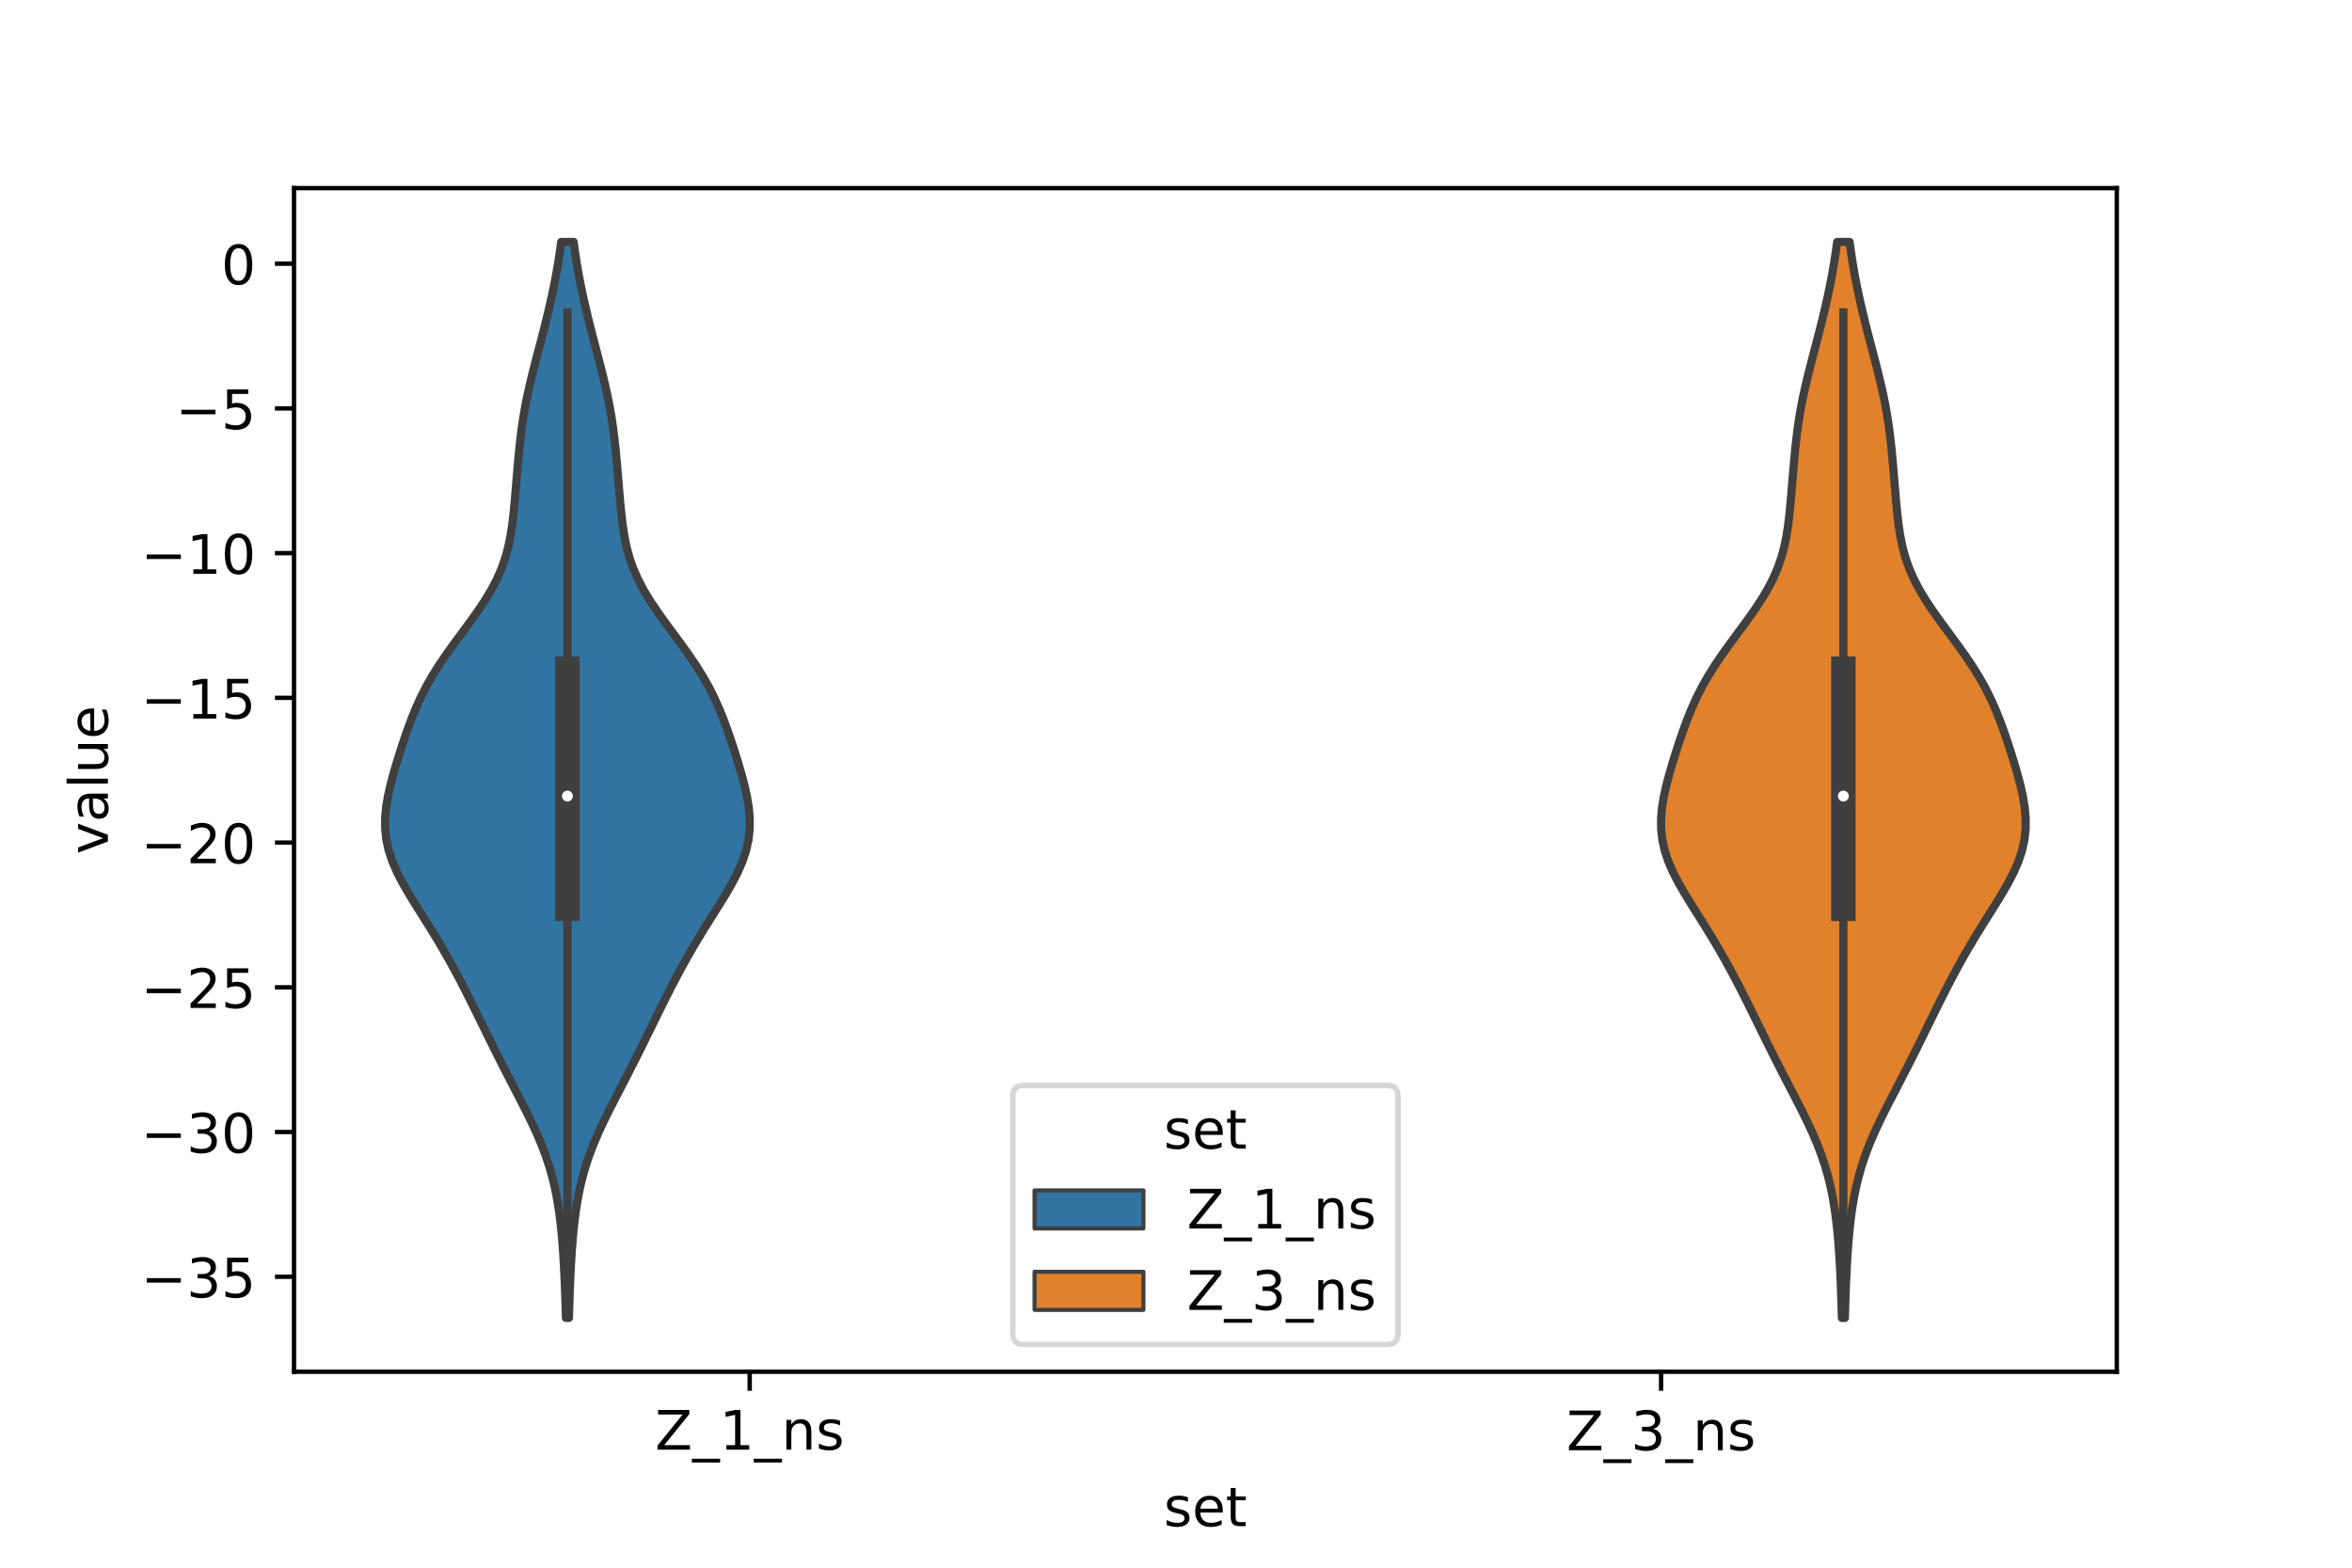 <?xml version="1.0" encoding="utf-8" standalone="no"?>
<!DOCTYPE svg PUBLIC "-//W3C//DTD SVG 1.1//EN"
  "http://www.w3.org/Graphics/SVG/1.1/DTD/svg11.dtd">
<!-- Created with matplotlib (https://matplotlib.org/) -->
<svg height="288pt" version="1.1" viewBox="0 0 432 288" width="432pt" xmlns="http://www.w3.org/2000/svg" xmlns:xlink="http://www.w3.org/1999/xlink">
 <defs>
  <style type="text/css">*{stroke-linecap:butt;stroke-linejoin:round;}</style>
 </defs>
 <g id="figure_1">
  <g id="patch_1">
   <path d="M 0 288 
L 432 288 
L 432 0 
L 0 0 
z
" style="fill:#ffffff;"/>
  </g>
  <g id="axes_1">
   <g id="patch_2">
    <path d="M 54 252 
L 388.8 252 
L 388.8 34.56 
L 54 34.56 
z
" style="fill:#ffffff;"/>
   </g>
   <g id="PolyCollection_1">
    <defs>
     <path d="M 104.498 -45.884 
L 103.942 -45.884 
L 103.886 -47.88 
L 103.822 -49.877 
L 103.748 -51.874 
L 103.662 -53.87 
L 103.56 -55.867 
L 103.438 -57.864 
L 103.291 -59.86 
L 103.113 -61.857 
L 102.895 -63.854 
L 102.628 -65.851 
L 102.301 -67.847 
L 101.902 -69.844 
L 101.42 -71.841 
L 100.847 -73.837 
L 100.178 -75.834 
L 99.414 -77.831 
L 98.562 -79.827 
L 97.637 -81.824 
L 96.657 -83.821 
L 95.641 -85.818 
L 94.608 -87.814 
L 93.573 -89.811 
L 92.547 -91.808 
L 91.535 -93.804 
L 90.537 -95.801 
L 89.552 -97.798 
L 88.572 -99.794 
L 87.593 -101.791 
L 86.605 -103.788 
L 85.601 -105.784 
L 84.572 -107.781 
L 83.511 -109.778 
L 82.412 -111.775 
L 81.27 -113.771 
L 80.084 -115.768 
L 78.858 -117.765 
L 77.605 -119.761 
L 76.349 -121.758 
L 75.122 -123.755 
L 73.969 -125.751 
L 72.936 -127.748 
L 72.068 -129.745 
L 71.403 -131.741 
L 70.96 -133.738 
L 70.744 -135.735 
L 70.74 -137.732 
L 70.921 -139.728 
L 71.253 -141.725 
L 71.699 -143.722 
L 72.226 -145.718 
L 72.807 -147.715 
L 73.426 -149.712 
L 74.075 -151.708 
L 74.76 -153.705 
L 75.492 -155.702 
L 76.294 -157.699 
L 77.187 -159.695 
L 78.19 -161.692 
L 79.314 -163.689 
L 80.559 -165.685 
L 81.91 -167.682 
L 83.34 -169.679 
L 84.813 -171.675 
L 86.286 -173.672 
L 87.712 -175.669 
L 89.047 -177.665 
L 90.25 -179.662 
L 91.293 -181.659 
L 92.161 -183.656 
L 92.854 -185.652 
L 93.386 -187.649 
L 93.787 -189.646 
L 94.088 -191.642 
L 94.321 -193.639 
L 94.515 -195.636 
L 94.688 -197.632 
L 94.854 -199.629 
L 95.021 -201.626 
L 95.196 -203.622 
L 95.388 -205.619 
L 95.607 -207.616 
L 95.863 -209.613 
L 96.165 -211.609 
L 96.518 -213.606 
L 96.921 -215.603 
L 97.37 -217.599 
L 97.855 -219.596 
L 98.364 -221.593 
L 98.887 -223.589 
L 99.411 -225.586 
L 99.926 -227.583 
L 100.426 -229.58 
L 100.902 -231.576 
L 101.35 -233.573 
L 101.767 -235.57 
L 102.148 -237.566 
L 102.495 -239.563 
L 102.805 -241.56 
L 103.08 -243.556 
L 105.36 -243.556 
L 105.36 -243.556 
L 105.635 -241.56 
L 105.945 -239.563 
L 106.292 -237.566 
L 106.673 -235.57 
L 107.09 -233.573 
L 107.538 -231.576 
L 108.014 -229.58 
L 108.514 -227.583 
L 109.029 -225.586 
L 109.553 -223.589 
L 110.076 -221.593 
L 110.585 -219.596 
L 111.07 -217.599 
L 111.519 -215.603 
L 111.922 -213.606 
L 112.275 -211.609 
L 112.577 -209.613 
L 112.833 -207.616 
L 113.052 -205.619 
L 113.244 -203.622 
L 113.419 -201.626 
L 113.586 -199.629 
L 113.752 -197.632 
L 113.925 -195.636 
L 114.119 -193.639 
L 114.352 -191.642 
L 114.653 -189.646 
L 115.054 -187.649 
L 115.586 -185.652 
L 116.279 -183.656 
L 117.147 -181.659 
L 118.19 -179.662 
L 119.393 -177.665 
L 120.728 -175.669 
L 122.154 -173.672 
L 123.627 -171.675 
L 125.1 -169.679 
L 126.53 -167.682 
L 127.881 -165.685 
L 129.126 -163.689 
L 130.25 -161.692 
L 131.253 -159.695 
L 132.146 -157.699 
L 132.948 -155.702 
L 133.68 -153.705 
L 134.365 -151.708 
L 135.014 -149.712 
L 135.633 -147.715 
L 136.214 -145.718 
L 136.741 -143.722 
L 137.187 -141.725 
L 137.519 -139.728 
L 137.7 -137.732 
L 137.696 -135.735 
L 137.48 -133.738 
L 137.037 -131.741 
L 136.372 -129.745 
L 135.504 -127.748 
L 134.471 -125.751 
L 133.318 -123.755 
L 132.091 -121.758 
L 130.835 -119.761 
L 129.582 -117.765 
L 128.356 -115.768 
L 127.17 -113.771 
L 126.028 -111.775 
L 124.929 -109.778 
L 123.868 -107.781 
L 122.839 -105.784 
L 121.835 -103.788 
L 120.847 -101.791 
L 119.868 -99.794 
L 118.888 -97.798 
L 117.903 -95.801 
L 116.905 -93.804 
L 115.893 -91.808 
L 114.867 -89.811 
L 113.832 -87.814 
L 112.799 -85.818 
L 111.783 -83.821 
L 110.803 -81.824 
L 109.878 -79.827 
L 109.026 -77.831 
L 108.262 -75.834 
L 107.593 -73.837 
L 107.02 -71.841 
L 106.538 -69.844 
L 106.139 -67.847 
L 105.812 -65.851 
L 105.545 -63.854 
L 105.327 -61.857 
L 105.149 -59.86 
L 105.002 -57.864 
L 104.88 -55.867 
L 104.778 -53.87 
L 104.692 -51.874 
L 104.618 -49.877 
L 104.554 -47.88 
L 104.498 -45.884 
z
" id="m13aed62f16" style="stroke:#3f3f3f;stroke-width:1.5;"/>
    </defs>
    <g clip-path="url(#pb499b293c4)">
     <use style="fill:#3274a1;stroke:#3f3f3f;stroke-width:1.5;" x="0" xlink:href="#m13aed62f16" y="288"/>
    </g>
   </g>
   <g id="PolyCollection_2">
    <defs>
     <path d="M 338.858 -45.884 
L 338.302 -45.884 
L 338.246 -47.88 
L 338.182 -49.877 
L 338.108 -51.874 
L 338.022 -53.87 
L 337.92 -55.867 
L 337.798 -57.864 
L 337.651 -59.86 
L 337.473 -61.857 
L 337.255 -63.854 
L 336.988 -65.851 
L 336.661 -67.847 
L 336.262 -69.844 
L 335.78 -71.841 
L 335.207 -73.837 
L 334.538 -75.834 
L 333.774 -77.831 
L 332.922 -79.827 
L 331.997 -81.824 
L 331.017 -83.821 
L 330.001 -85.818 
L 328.968 -87.814 
L 327.933 -89.811 
L 326.907 -91.808 
L 325.895 -93.804 
L 324.897 -95.801 
L 323.912 -97.798 
L 322.932 -99.794 
L 321.953 -101.791 
L 320.965 -103.788 
L 319.961 -105.784 
L 318.932 -107.781 
L 317.871 -109.778 
L 316.772 -111.775 
L 315.63 -113.771 
L 314.444 -115.768 
L 313.218 -117.765 
L 311.965 -119.761 
L 310.709 -121.758 
L 309.482 -123.755 
L 308.329 -125.751 
L 307.296 -127.748 
L 306.428 -129.745 
L 305.763 -131.741 
L 305.32 -133.738 
L 305.104 -135.735 
L 305.1 -137.732 
L 305.281 -139.728 
L 305.613 -141.725 
L 306.059 -143.722 
L 306.586 -145.718 
L 307.167 -147.715 
L 307.786 -149.712 
L 308.435 -151.708 
L 309.12 -153.705 
L 309.852 -155.702 
L 310.654 -157.699 
L 311.547 -159.695 
L 312.55 -161.692 
L 313.674 -163.689 
L 314.919 -165.685 
L 316.27 -167.682 
L 317.7 -169.679 
L 319.173 -171.675 
L 320.646 -173.672 
L 322.072 -175.669 
L 323.407 -177.665 
L 324.61 -179.662 
L 325.653 -181.659 
L 326.521 -183.656 
L 327.214 -185.652 
L 327.746 -187.649 
L 328.147 -189.646 
L 328.448 -191.642 
L 328.681 -193.639 
L 328.875 -195.636 
L 329.048 -197.632 
L 329.214 -199.629 
L 329.381 -201.626 
L 329.556 -203.622 
L 329.748 -205.619 
L 329.967 -207.616 
L 330.223 -209.613 
L 330.525 -211.609 
L 330.878 -213.606 
L 331.281 -215.603 
L 331.73 -217.599 
L 332.215 -219.596 
L 332.724 -221.593 
L 333.247 -223.589 
L 333.771 -225.586 
L 334.286 -227.583 
L 334.786 -229.58 
L 335.262 -231.576 
L 335.71 -233.573 
L 336.127 -235.57 
L 336.508 -237.566 
L 336.855 -239.563 
L 337.165 -241.56 
L 337.44 -243.556 
L 339.72 -243.556 
L 339.72 -243.556 
L 339.995 -241.56 
L 340.305 -239.563 
L 340.652 -237.566 
L 341.033 -235.57 
L 341.45 -233.573 
L 341.898 -231.576 
L 342.374 -229.58 
L 342.874 -227.583 
L 343.389 -225.586 
L 343.913 -223.589 
L 344.436 -221.593 
L 344.945 -219.596 
L 345.43 -217.599 
L 345.879 -215.603 
L 346.282 -213.606 
L 346.635 -211.609 
L 346.937 -209.613 
L 347.193 -207.616 
L 347.412 -205.619 
L 347.604 -203.622 
L 347.779 -201.626 
L 347.946 -199.629 
L 348.112 -197.632 
L 348.285 -195.636 
L 348.479 -193.639 
L 348.712 -191.642 
L 349.013 -189.646 
L 349.414 -187.649 
L 349.946 -185.652 
L 350.639 -183.656 
L 351.507 -181.659 
L 352.55 -179.662 
L 353.753 -177.665 
L 355.088 -175.669 
L 356.514 -173.672 
L 357.987 -171.675 
L 359.46 -169.679 
L 360.89 -167.682 
L 362.241 -165.685 
L 363.486 -163.689 
L 364.61 -161.692 
L 365.613 -159.695 
L 366.506 -157.699 
L 367.308 -155.702 
L 368.04 -153.705 
L 368.725 -151.708 
L 369.374 -149.712 
L 369.993 -147.715 
L 370.574 -145.718 
L 371.101 -143.722 
L 371.547 -141.725 
L 371.879 -139.728 
L 372.06 -137.732 
L 372.056 -135.735 
L 371.84 -133.738 
L 371.397 -131.741 
L 370.732 -129.745 
L 369.864 -127.748 
L 368.831 -125.751 
L 367.678 -123.755 
L 366.451 -121.758 
L 365.195 -119.761 
L 363.942 -117.765 
L 362.716 -115.768 
L 361.53 -113.771 
L 360.388 -111.775 
L 359.289 -109.778 
L 358.228 -107.781 
L 357.199 -105.784 
L 356.195 -103.788 
L 355.207 -101.791 
L 354.228 -99.794 
L 353.248 -97.798 
L 352.263 -95.801 
L 351.265 -93.804 
L 350.253 -91.808 
L 349.227 -89.811 
L 348.192 -87.814 
L 347.159 -85.818 
L 346.143 -83.821 
L 345.163 -81.824 
L 344.238 -79.827 
L 343.386 -77.831 
L 342.622 -75.834 
L 341.953 -73.837 
L 341.38 -71.841 
L 340.898 -69.844 
L 340.499 -67.847 
L 340.172 -65.851 
L 339.905 -63.854 
L 339.687 -61.857 
L 339.509 -59.86 
L 339.362 -57.864 
L 339.24 -55.867 
L 339.138 -53.87 
L 339.052 -51.874 
L 338.978 -49.877 
L 338.914 -47.88 
L 338.858 -45.884 
z
" id="mcd37f808e5" style="stroke:#3f3f3f;stroke-width:1.5;"/>
    </defs>
    <g clip-path="url(#pb499b293c4)">
     <use style="fill:#e1812c;stroke:#3f3f3f;stroke-width:1.5;" x="0" xlink:href="#mcd37f808e5" y="288"/>
    </g>
   </g>
   <g id="patch_3">
    <path clip-path="url(#pb499b293c4)" d="M 137.7 48.441 
L 137.7 48.441 
L 137.7 48.441 
L 137.7 48.441 
z
" style="fill:#3274a1;stroke:#3f3f3f;stroke-linejoin:miter;stroke-width:0.75;"/>
   </g>
   <g id="patch_4">
    <path clip-path="url(#pb499b293c4)" d="M 137.7 48.441 
L 137.7 48.441 
L 137.7 48.441 
L 137.7 48.441 
z
" style="fill:#e1812c;stroke:#3f3f3f;stroke-linejoin:miter;stroke-width:0.75;"/>
   </g>
   <g id="matplotlib.axis_1">
    <g id="xtick_1">
     <g id="line2d_1">
      <defs>
       <path d="M 0 0 
L 0 3.5 
" id="m00ac1cd25c" style="stroke:#000000;stroke-width:0.8;"/>
      </defs>
      <g>
       <use style="stroke:#000000;stroke-width:0.8;" x="137.7" xlink:href="#m00ac1cd25c" y="252"/>
      </g>
     </g>
     <g id="text_1">
      <!-- Z_1_ns -->
      <g transform="translate(120.32 266.32)scale(0.1 -0.1)">
       <defs>
        <path d="M 5.609 72.906 
L 62.891 72.906 
L 62.891 65.375 
L 16.797 8.297 
L 64.016 8.297 
L 64.016 0 
L 4.5 0 
L 4.5 7.516 
L 50.594 64.594 
L 5.609 64.594 
z
" id="DejaVuSans-90"/>
        <path d="M 50.984 -16.609 
L 50.984 -23.578 
L -0.984 -23.578 
L -0.984 -16.609 
z
" id="DejaVuSans-95"/>
        <path d="M 12.406 8.297 
L 28.516 8.297 
L 28.516 63.922 
L 10.984 60.406 
L 10.984 69.391 
L 28.422 72.906 
L 38.281 72.906 
L 38.281 8.297 
L 54.391 8.297 
L 54.391 0 
L 12.406 0 
z
" id="DejaVuSans-49"/>
        <path d="M 54.891 33.016 
L 54.891 0 
L 45.906 0 
L 45.906 32.719 
Q 45.906 40.484 42.875 44.328 
Q 39.844 48.188 33.797 48.188 
Q 26.516 48.188 22.312 43.547 
Q 18.109 38.922 18.109 30.906 
L 18.109 0 
L 9.078 0 
L 9.078 54.688 
L 18.109 54.688 
L 18.109 46.188 
Q 21.344 51.125 25.703 53.562 
Q 30.078 56 35.797 56 
Q 45.219 56 50.047 50.172 
Q 54.891 44.344 54.891 33.016 
z
" id="DejaVuSans-110"/>
        <path d="M 44.281 53.078 
L 44.281 44.578 
Q 40.484 46.531 36.375 47.5 
Q 32.281 48.484 27.875 48.484 
Q 21.188 48.484 17.844 46.438 
Q 14.5 44.391 14.5 40.281 
Q 14.5 37.156 16.891 35.375 
Q 19.281 33.594 26.516 31.984 
L 29.594 31.297 
Q 39.156 29.25 43.188 25.516 
Q 47.219 21.781 47.219 15.094 
Q 47.219 7.469 41.188 3.016 
Q 35.156 -1.422 24.609 -1.422 
Q 20.219 -1.422 15.453 -0.562 
Q 10.688 0.297 5.422 2 
L 5.422 11.281 
Q 10.406 8.688 15.234 7.391 
Q 20.062 6.109 24.812 6.109 
Q 31.156 6.109 34.562 8.281 
Q 37.984 10.453 37.984 14.406 
Q 37.984 18.062 35.516 20.016 
Q 33.062 21.969 24.703 23.781 
L 21.578 24.516 
Q 13.234 26.266 9.516 29.906 
Q 5.812 33.547 5.812 39.891 
Q 5.812 47.609 11.281 51.797 
Q 16.75 56 26.812 56 
Q 31.781 56 36.172 55.266 
Q 40.578 54.547 44.281 53.078 
z
" id="DejaVuSans-115"/>
       </defs>
       <use xlink:href="#DejaVuSans-90"/>
       <use x="68.506" xlink:href="#DejaVuSans-95"/>
       <use x="118.506" xlink:href="#DejaVuSans-49"/>
       <use x="182.129" xlink:href="#DejaVuSans-95"/>
       <use x="232.129" xlink:href="#DejaVuSans-110"/>
       <use x="295.508" xlink:href="#DejaVuSans-115"/>
      </g>
     </g>
    </g>
    <g id="xtick_2">
     <g id="line2d_2">
      <g>
       <use style="stroke:#000000;stroke-width:0.8;" x="305.1" xlink:href="#m00ac1cd25c" y="252"/>
      </g>
     </g>
     <g id="text_2">
      <!-- Z_3_ns -->
      <g transform="translate(287.72 266.422)scale(0.1 -0.1)">
       <defs>
        <path d="M 40.578 39.312 
Q 47.656 37.797 51.625 33 
Q 55.609 28.219 55.609 21.188 
Q 55.609 10.406 48.188 4.484 
Q 40.766 -1.422 27.094 -1.422 
Q 22.516 -1.422 17.656 -0.516 
Q 12.797 0.391 7.625 2.203 
L 7.625 11.719 
Q 11.719 9.328 16.594 8.109 
Q 21.484 6.891 26.812 6.891 
Q 36.078 6.891 40.938 10.547 
Q 45.797 14.203 45.797 21.188 
Q 45.797 27.641 41.281 31.266 
Q 36.766 34.906 28.719 34.906 
L 20.219 34.906 
L 20.219 43.016 
L 29.109 43.016 
Q 36.375 43.016 40.234 45.922 
Q 44.094 48.828 44.094 54.297 
Q 44.094 59.906 40.109 62.906 
Q 36.141 65.922 28.719 65.922 
Q 24.656 65.922 20.016 65.031 
Q 15.375 64.156 9.812 62.312 
L 9.812 71.094 
Q 15.438 72.656 20.344 73.438 
Q 25.25 74.219 29.594 74.219 
Q 40.828 74.219 47.359 69.109 
Q 53.906 64.016 53.906 55.328 
Q 53.906 49.266 50.438 45.094 
Q 46.969 40.922 40.578 39.312 
z
" id="DejaVuSans-51"/>
       </defs>
       <use xlink:href="#DejaVuSans-90"/>
       <use x="68.506" xlink:href="#DejaVuSans-95"/>
       <use x="118.506" xlink:href="#DejaVuSans-51"/>
       <use x="182.129" xlink:href="#DejaVuSans-95"/>
       <use x="232.129" xlink:href="#DejaVuSans-110"/>
       <use x="295.508" xlink:href="#DejaVuSans-115"/>
      </g>
     </g>
    </g>
    <g id="text_3">
     <!-- set -->
     <g transform="translate(213.759 280.378)scale(0.1 -0.1)">
      <defs>
       <path d="M 56.203 29.594 
L 56.203 25.203 
L 14.891 25.203 
Q 15.484 15.922 20.484 11.062 
Q 25.484 6.203 34.422 6.203 
Q 39.594 6.203 44.453 7.469 
Q 49.312 8.734 54.109 11.281 
L 54.109 2.781 
Q 49.266 0.734 44.188 -0.344 
Q 39.109 -1.422 33.891 -1.422 
Q 20.797 -1.422 13.156 6.188 
Q 5.516 13.812 5.516 26.812 
Q 5.516 40.234 12.766 48.109 
Q 20.016 56 32.328 56 
Q 43.359 56 49.781 48.891 
Q 56.203 41.797 56.203 29.594 
z
M 47.219 32.234 
Q 47.125 39.594 43.094 43.984 
Q 39.062 48.391 32.422 48.391 
Q 24.906 48.391 20.391 44.141 
Q 15.875 39.891 15.188 32.172 
z
" id="DejaVuSans-101"/>
       <path d="M 18.312 70.219 
L 18.312 54.688 
L 36.812 54.688 
L 36.812 47.703 
L 18.312 47.703 
L 18.312 18.016 
Q 18.312 11.328 20.141 9.422 
Q 21.969 7.516 27.594 7.516 
L 36.812 7.516 
L 36.812 0 
L 27.594 0 
Q 17.188 0 13.234 3.875 
Q 9.281 7.766 9.281 18.016 
L 9.281 47.703 
L 2.688 47.703 
L 2.688 54.688 
L 9.281 54.688 
L 9.281 70.219 
z
" id="DejaVuSans-116"/>
      </defs>
      <use xlink:href="#DejaVuSans-115"/>
      <use x="52.1" xlink:href="#DejaVuSans-101"/>
      <use x="113.623" xlink:href="#DejaVuSans-116"/>
     </g>
    </g>
   </g>
   <g id="matplotlib.axis_2">
    <g id="ytick_1">
     <g id="line2d_3">
      <defs>
       <path d="M 0 0 
L -3.5 0 
" id="m9497bba623" style="stroke:#000000;stroke-width:0.8;"/>
      </defs>
      <g>
       <use style="stroke:#000000;stroke-width:0.8;" x="54" xlink:href="#m9497bba623" y="234.553"/>
      </g>
     </g>
     <g id="text_4">
      <!-- −35 -->
      <g transform="translate(25.895 238.352)scale(0.1 -0.1)">
       <defs>
        <path d="M 10.594 35.5 
L 73.188 35.5 
L 73.188 27.203 
L 10.594 27.203 
z
" id="DejaVuSans-8722"/>
        <path d="M 10.797 72.906 
L 49.516 72.906 
L 49.516 64.594 
L 19.828 64.594 
L 19.828 46.734 
Q 21.969 47.469 24.109 47.828 
Q 26.266 48.188 28.422 48.188 
Q 40.625 48.188 47.75 41.5 
Q 54.891 34.812 54.891 23.391 
Q 54.891 11.625 47.562 5.094 
Q 40.234 -1.422 26.906 -1.422 
Q 22.312 -1.422 17.547 -0.641 
Q 12.797 0.141 7.719 1.703 
L 7.719 11.625 
Q 12.109 9.234 16.797 8.062 
Q 21.484 6.891 26.703 6.891 
Q 35.156 6.891 40.078 11.328 
Q 45.016 15.766 45.016 23.391 
Q 45.016 31 40.078 35.438 
Q 35.156 39.891 26.703 39.891 
Q 22.75 39.891 18.812 39.016 
Q 14.891 38.141 10.797 36.281 
z
" id="DejaVuSans-53"/>
       </defs>
       <use xlink:href="#DejaVuSans-8722"/>
       <use x="83.789" xlink:href="#DejaVuSans-51"/>
       <use x="147.412" xlink:href="#DejaVuSans-53"/>
      </g>
     </g>
    </g>
    <g id="ytick_2">
     <g id="line2d_4">
      <g>
       <use style="stroke:#000000;stroke-width:0.8;" x="54" xlink:href="#m9497bba623" y="207.965"/>
      </g>
     </g>
     <g id="text_5">
      <!-- −30 -->
      <g transform="translate(25.895 211.765)scale(0.1 -0.1)">
       <defs>
        <path d="M 31.781 66.406 
Q 24.172 66.406 20.328 58.906 
Q 16.5 51.422 16.5 36.375 
Q 16.5 21.391 20.328 13.891 
Q 24.172 6.391 31.781 6.391 
Q 39.453 6.391 43.281 13.891 
Q 47.125 21.391 47.125 36.375 
Q 47.125 51.422 43.281 58.906 
Q 39.453 66.406 31.781 66.406 
z
M 31.781 74.219 
Q 44.047 74.219 50.516 64.516 
Q 56.984 54.828 56.984 36.375 
Q 56.984 17.969 50.516 8.266 
Q 44.047 -1.422 31.781 -1.422 
Q 19.531 -1.422 13.062 8.266 
Q 6.594 17.969 6.594 36.375 
Q 6.594 54.828 13.062 64.516 
Q 19.531 74.219 31.781 74.219 
z
" id="DejaVuSans-48"/>
       </defs>
       <use xlink:href="#DejaVuSans-8722"/>
       <use x="83.789" xlink:href="#DejaVuSans-51"/>
       <use x="147.412" xlink:href="#DejaVuSans-48"/>
      </g>
     </g>
    </g>
    <g id="ytick_3">
     <g id="line2d_5">
      <g>
       <use style="stroke:#000000;stroke-width:0.8;" x="54" xlink:href="#m9497bba623" y="181.378"/>
      </g>
     </g>
     <g id="text_6">
      <!-- −25 -->
      <g transform="translate(25.895 185.177)scale(0.1 -0.1)">
       <defs>
        <path d="M 19.188 8.297 
L 53.609 8.297 
L 53.609 0 
L 7.328 0 
L 7.328 8.297 
Q 12.938 14.109 22.625 23.891 
Q 32.328 33.688 34.812 36.531 
Q 39.547 41.844 41.422 45.531 
Q 43.312 49.219 43.312 52.781 
Q 43.312 58.594 39.234 62.25 
Q 35.156 65.922 28.609 65.922 
Q 23.969 65.922 18.812 64.312 
Q 13.672 62.703 7.812 59.422 
L 7.812 69.391 
Q 13.766 71.781 18.938 73 
Q 24.125 74.219 28.422 74.219 
Q 39.75 74.219 46.484 68.547 
Q 53.219 62.891 53.219 53.422 
Q 53.219 48.922 51.531 44.891 
Q 49.859 40.875 45.406 35.406 
Q 44.188 33.984 37.641 27.219 
Q 31.109 20.453 19.188 8.297 
z
" id="DejaVuSans-50"/>
       </defs>
       <use xlink:href="#DejaVuSans-8722"/>
       <use x="83.789" xlink:href="#DejaVuSans-50"/>
       <use x="147.412" xlink:href="#DejaVuSans-53"/>
      </g>
     </g>
    </g>
    <g id="ytick_4">
     <g id="line2d_6">
      <g>
       <use style="stroke:#000000;stroke-width:0.8;" x="54" xlink:href="#m9497bba623" y="154.791"/>
      </g>
     </g>
     <g id="text_7">
      <!-- −20 -->
      <g transform="translate(25.895 158.59)scale(0.1 -0.1)">
       <use xlink:href="#DejaVuSans-8722"/>
       <use x="83.789" xlink:href="#DejaVuSans-50"/>
       <use x="147.412" xlink:href="#DejaVuSans-48"/>
      </g>
     </g>
    </g>
    <g id="ytick_5">
     <g id="line2d_7">
      <g>
       <use style="stroke:#000000;stroke-width:0.8;" x="54" xlink:href="#m9497bba623" y="128.203"/>
      </g>
     </g>
     <g id="text_8">
      <!-- −15 -->
      <g transform="translate(25.895 132.003)scale(0.1 -0.1)">
       <use xlink:href="#DejaVuSans-8722"/>
       <use x="83.789" xlink:href="#DejaVuSans-49"/>
       <use x="147.412" xlink:href="#DejaVuSans-53"/>
      </g>
     </g>
    </g>
    <g id="ytick_6">
     <g id="line2d_8">
      <g>
       <use style="stroke:#000000;stroke-width:0.8;" x="54" xlink:href="#m9497bba623" y="101.616"/>
      </g>
     </g>
     <g id="text_9">
      <!-- −10 -->
      <g transform="translate(25.895 105.415)scale(0.1 -0.1)">
       <use xlink:href="#DejaVuSans-8722"/>
       <use x="83.789" xlink:href="#DejaVuSans-49"/>
       <use x="147.412" xlink:href="#DejaVuSans-48"/>
      </g>
     </g>
    </g>
    <g id="ytick_7">
     <g id="line2d_9">
      <g>
       <use style="stroke:#000000;stroke-width:0.8;" x="54" xlink:href="#m9497bba623" y="75.029"/>
      </g>
     </g>
     <g id="text_10">
      <!-- −5 -->
      <g transform="translate(32.258 78.828)scale(0.1 -0.1)">
       <use xlink:href="#DejaVuSans-8722"/>
       <use x="83.789" xlink:href="#DejaVuSans-53"/>
      </g>
     </g>
    </g>
    <g id="ytick_8">
     <g id="line2d_10">
      <g>
       <use style="stroke:#000000;stroke-width:0.8;" x="54" xlink:href="#m9497bba623" y="48.441"/>
      </g>
     </g>
     <g id="text_11">
      <!-- 0 -->
      <g transform="translate(40.638 52.24)scale(0.1 -0.1)">
       <use xlink:href="#DejaVuSans-48"/>
      </g>
     </g>
    </g>
    <g id="text_12">
     <!-- value -->
     <g transform="translate(19.816 156.938)rotate(-90)scale(0.1 -0.1)">
      <defs>
       <path d="M 2.984 54.688 
L 12.5 54.688 
L 29.594 8.797 
L 46.688 54.688 
L 56.203 54.688 
L 35.688 0 
L 23.484 0 
z
" id="DejaVuSans-118"/>
       <path d="M 34.281 27.484 
Q 23.391 27.484 19.188 25 
Q 14.984 22.516 14.984 16.5 
Q 14.984 11.719 18.141 8.906 
Q 21.297 6.109 26.703 6.109 
Q 34.188 6.109 38.703 11.406 
Q 43.219 16.703 43.219 25.484 
L 43.219 27.484 
z
M 52.203 31.203 
L 52.203 0 
L 43.219 0 
L 43.219 8.297 
Q 40.141 3.328 35.547 0.953 
Q 30.953 -1.422 24.312 -1.422 
Q 15.922 -1.422 10.953 3.297 
Q 6 8.016 6 15.922 
Q 6 25.141 12.172 29.828 
Q 18.359 34.516 30.609 34.516 
L 43.219 34.516 
L 43.219 35.406 
Q 43.219 41.609 39.141 45 
Q 35.062 48.391 27.688 48.391 
Q 23 48.391 18.547 47.266 
Q 14.109 46.141 10.016 43.891 
L 10.016 52.203 
Q 14.938 54.109 19.578 55.047 
Q 24.219 56 28.609 56 
Q 40.484 56 46.344 49.844 
Q 52.203 43.703 52.203 31.203 
z
" id="DejaVuSans-97"/>
       <path d="M 9.422 75.984 
L 18.406 75.984 
L 18.406 0 
L 9.422 0 
z
" id="DejaVuSans-108"/>
       <path d="M 8.5 21.578 
L 8.5 54.688 
L 17.484 54.688 
L 17.484 21.922 
Q 17.484 14.156 20.5 10.266 
Q 23.531 6.391 29.594 6.391 
Q 36.859 6.391 41.078 11.031 
Q 45.312 15.672 45.312 23.688 
L 45.312 54.688 
L 54.297 54.688 
L 54.297 0 
L 45.312 0 
L 45.312 8.406 
Q 42.047 3.422 37.719 1 
Q 33.406 -1.422 27.688 -1.422 
Q 18.266 -1.422 13.375 4.438 
Q 8.5 10.297 8.5 21.578 
z
M 31.109 56 
z
" id="DejaVuSans-117"/>
      </defs>
      <use xlink:href="#DejaVuSans-118"/>
      <use x="59.18" xlink:href="#DejaVuSans-97"/>
      <use x="120.459" xlink:href="#DejaVuSans-108"/>
      <use x="148.242" xlink:href="#DejaVuSans-117"/>
      <use x="211.621" xlink:href="#DejaVuSans-101"/>
     </g>
    </g>
   </g>
   <g id="line2d_11">
    <path clip-path="url(#pb499b293c4)" d="M 104.22 231.276 
L 104.22 57.391 
" style="fill:none;stroke:#3f3f3f;stroke-linecap:square;stroke-width:1.5;"/>
   </g>
   <g id="line2d_12">
    <path clip-path="url(#pb499b293c4)" d="M 104.22 166.953 
L 104.22 122.842 
" style="fill:none;stroke:#3f3f3f;stroke-linecap:square;stroke-width:4.5;"/>
   </g>
   <g id="line2d_13">
    <path clip-path="url(#pb499b293c4)" d="M 338.58 231.276 
L 338.58 57.391 
" style="fill:none;stroke:#3f3f3f;stroke-linecap:square;stroke-width:1.5;"/>
   </g>
   <g id="line2d_14">
    <path clip-path="url(#pb499b293c4)" d="M 338.58 166.953 
L 338.58 122.842 
" style="fill:none;stroke:#3f3f3f;stroke-linecap:square;stroke-width:4.5;"/>
   </g>
   <g id="patch_5">
    <path d="M 54 252 
L 54 34.56 
" style="fill:none;stroke:#000000;stroke-linecap:square;stroke-linejoin:miter;stroke-width:0.8;"/>
   </g>
   <g id="patch_6">
    <path d="M 388.8 252 
L 388.8 34.56 
" style="fill:none;stroke:#000000;stroke-linecap:square;stroke-linejoin:miter;stroke-width:0.8;"/>
   </g>
   <g id="patch_7">
    <path d="M 54 252 
L 388.8 252 
" style="fill:none;stroke:#000000;stroke-linecap:square;stroke-linejoin:miter;stroke-width:0.8;"/>
   </g>
   <g id="patch_8">
    <path d="M 54 34.56 
L 388.8 34.56 
" style="fill:none;stroke:#000000;stroke-linecap:square;stroke-linejoin:miter;stroke-width:0.8;"/>
   </g>
   <g id="PathCollection_1">
    <defs>
     <path d="M 0 1.5 
C 0.398 1.5 0.779 1.342 1.061 1.061 
C 1.342 0.779 1.5 0.398 1.5 0 
C 1.5 -0.398 1.342 -0.779 1.061 -1.061 
C 0.779 -1.342 0.398 -1.5 0 -1.5 
C -0.398 -1.5 -0.779 -1.342 -1.061 -1.061 
C -1.342 -0.779 -1.5 -0.398 -1.5 0 
C -1.5 0.398 -1.342 0.779 -1.061 1.061 
C -0.779 1.342 -0.398 1.5 0 1.5 
z
" id="m6a4104feda" style="stroke:#3f3f3f;"/>
    </defs>
    <g clip-path="url(#pb499b293c4)">
     <use style="fill:#ffffff;stroke:#3f3f3f;" x="104.22" xlink:href="#m6a4104feda" y="146.248"/>
    </g>
   </g>
   <g id="PathCollection_2">
    <g clip-path="url(#pb499b293c4)">
     <use style="fill:#ffffff;stroke:#3f3f3f;" x="338.58" xlink:href="#m6a4104feda" y="146.248"/>
    </g>
   </g>
   <g id="legend_1">
    <g id="patch_9">
     <path d="M 188.02 247 
L 254.78 247 
Q 256.78 247 256.78 245 
L 256.78 201.409 
Q 256.78 199.409 254.78 199.409 
L 188.02 199.409 
Q 186.02 199.409 186.02 201.409 
L 186.02 245 
Q 186.02 247 188.02 247 
z
" style="fill:#ffffff;opacity:0.8;stroke:#cccccc;stroke-linejoin:miter;"/>
    </g>
    <g id="text_13">
     <!-- set -->
     <g transform="translate(213.759 211.008)scale(0.1 -0.1)">
      <use xlink:href="#DejaVuSans-115"/>
      <use x="52.1" xlink:href="#DejaVuSans-101"/>
      <use x="113.623" xlink:href="#DejaVuSans-116"/>
     </g>
    </g>
    <g id="patch_10">
     <path d="M 190.02 225.686 
L 210.02 225.686 
L 210.02 218.686 
L 190.02 218.686 
z
" style="fill:#3274a1;stroke:#3f3f3f;stroke-linejoin:miter;stroke-width:0.75;"/>
    </g>
    <g id="text_14">
     <!-- Z_1_ns -->
     <g transform="translate(218.02 225.686)scale(0.1 -0.1)">
      <use xlink:href="#DejaVuSans-90"/>
      <use x="68.506" xlink:href="#DejaVuSans-95"/>
      <use x="118.506" xlink:href="#DejaVuSans-49"/>
      <use x="182.129" xlink:href="#DejaVuSans-95"/>
      <use x="232.129" xlink:href="#DejaVuSans-110"/>
      <use x="295.508" xlink:href="#DejaVuSans-115"/>
     </g>
    </g>
    <g id="patch_11">
     <path d="M 190.02 240.642 
L 210.02 240.642 
L 210.02 233.642 
L 190.02 233.642 
z
" style="fill:#e1812c;stroke:#3f3f3f;stroke-linejoin:miter;stroke-width:0.75;"/>
    </g>
    <g id="text_15">
     <!-- Z_3_ns -->
     <g transform="translate(218.02 240.642)scale(0.1 -0.1)">
      <use xlink:href="#DejaVuSans-90"/>
      <use x="68.506" xlink:href="#DejaVuSans-95"/>
      <use x="118.506" xlink:href="#DejaVuSans-51"/>
      <use x="182.129" xlink:href="#DejaVuSans-95"/>
      <use x="232.129" xlink:href="#DejaVuSans-110"/>
      <use x="295.508" xlink:href="#DejaVuSans-115"/>
     </g>
    </g>
   </g>
  </g>
 </g>
 <defs>
  <clipPath id="pb499b293c4">
   <rect height="217.44" width="334.8" x="54" y="34.56"/>
  </clipPath>
 </defs>
</svg>
